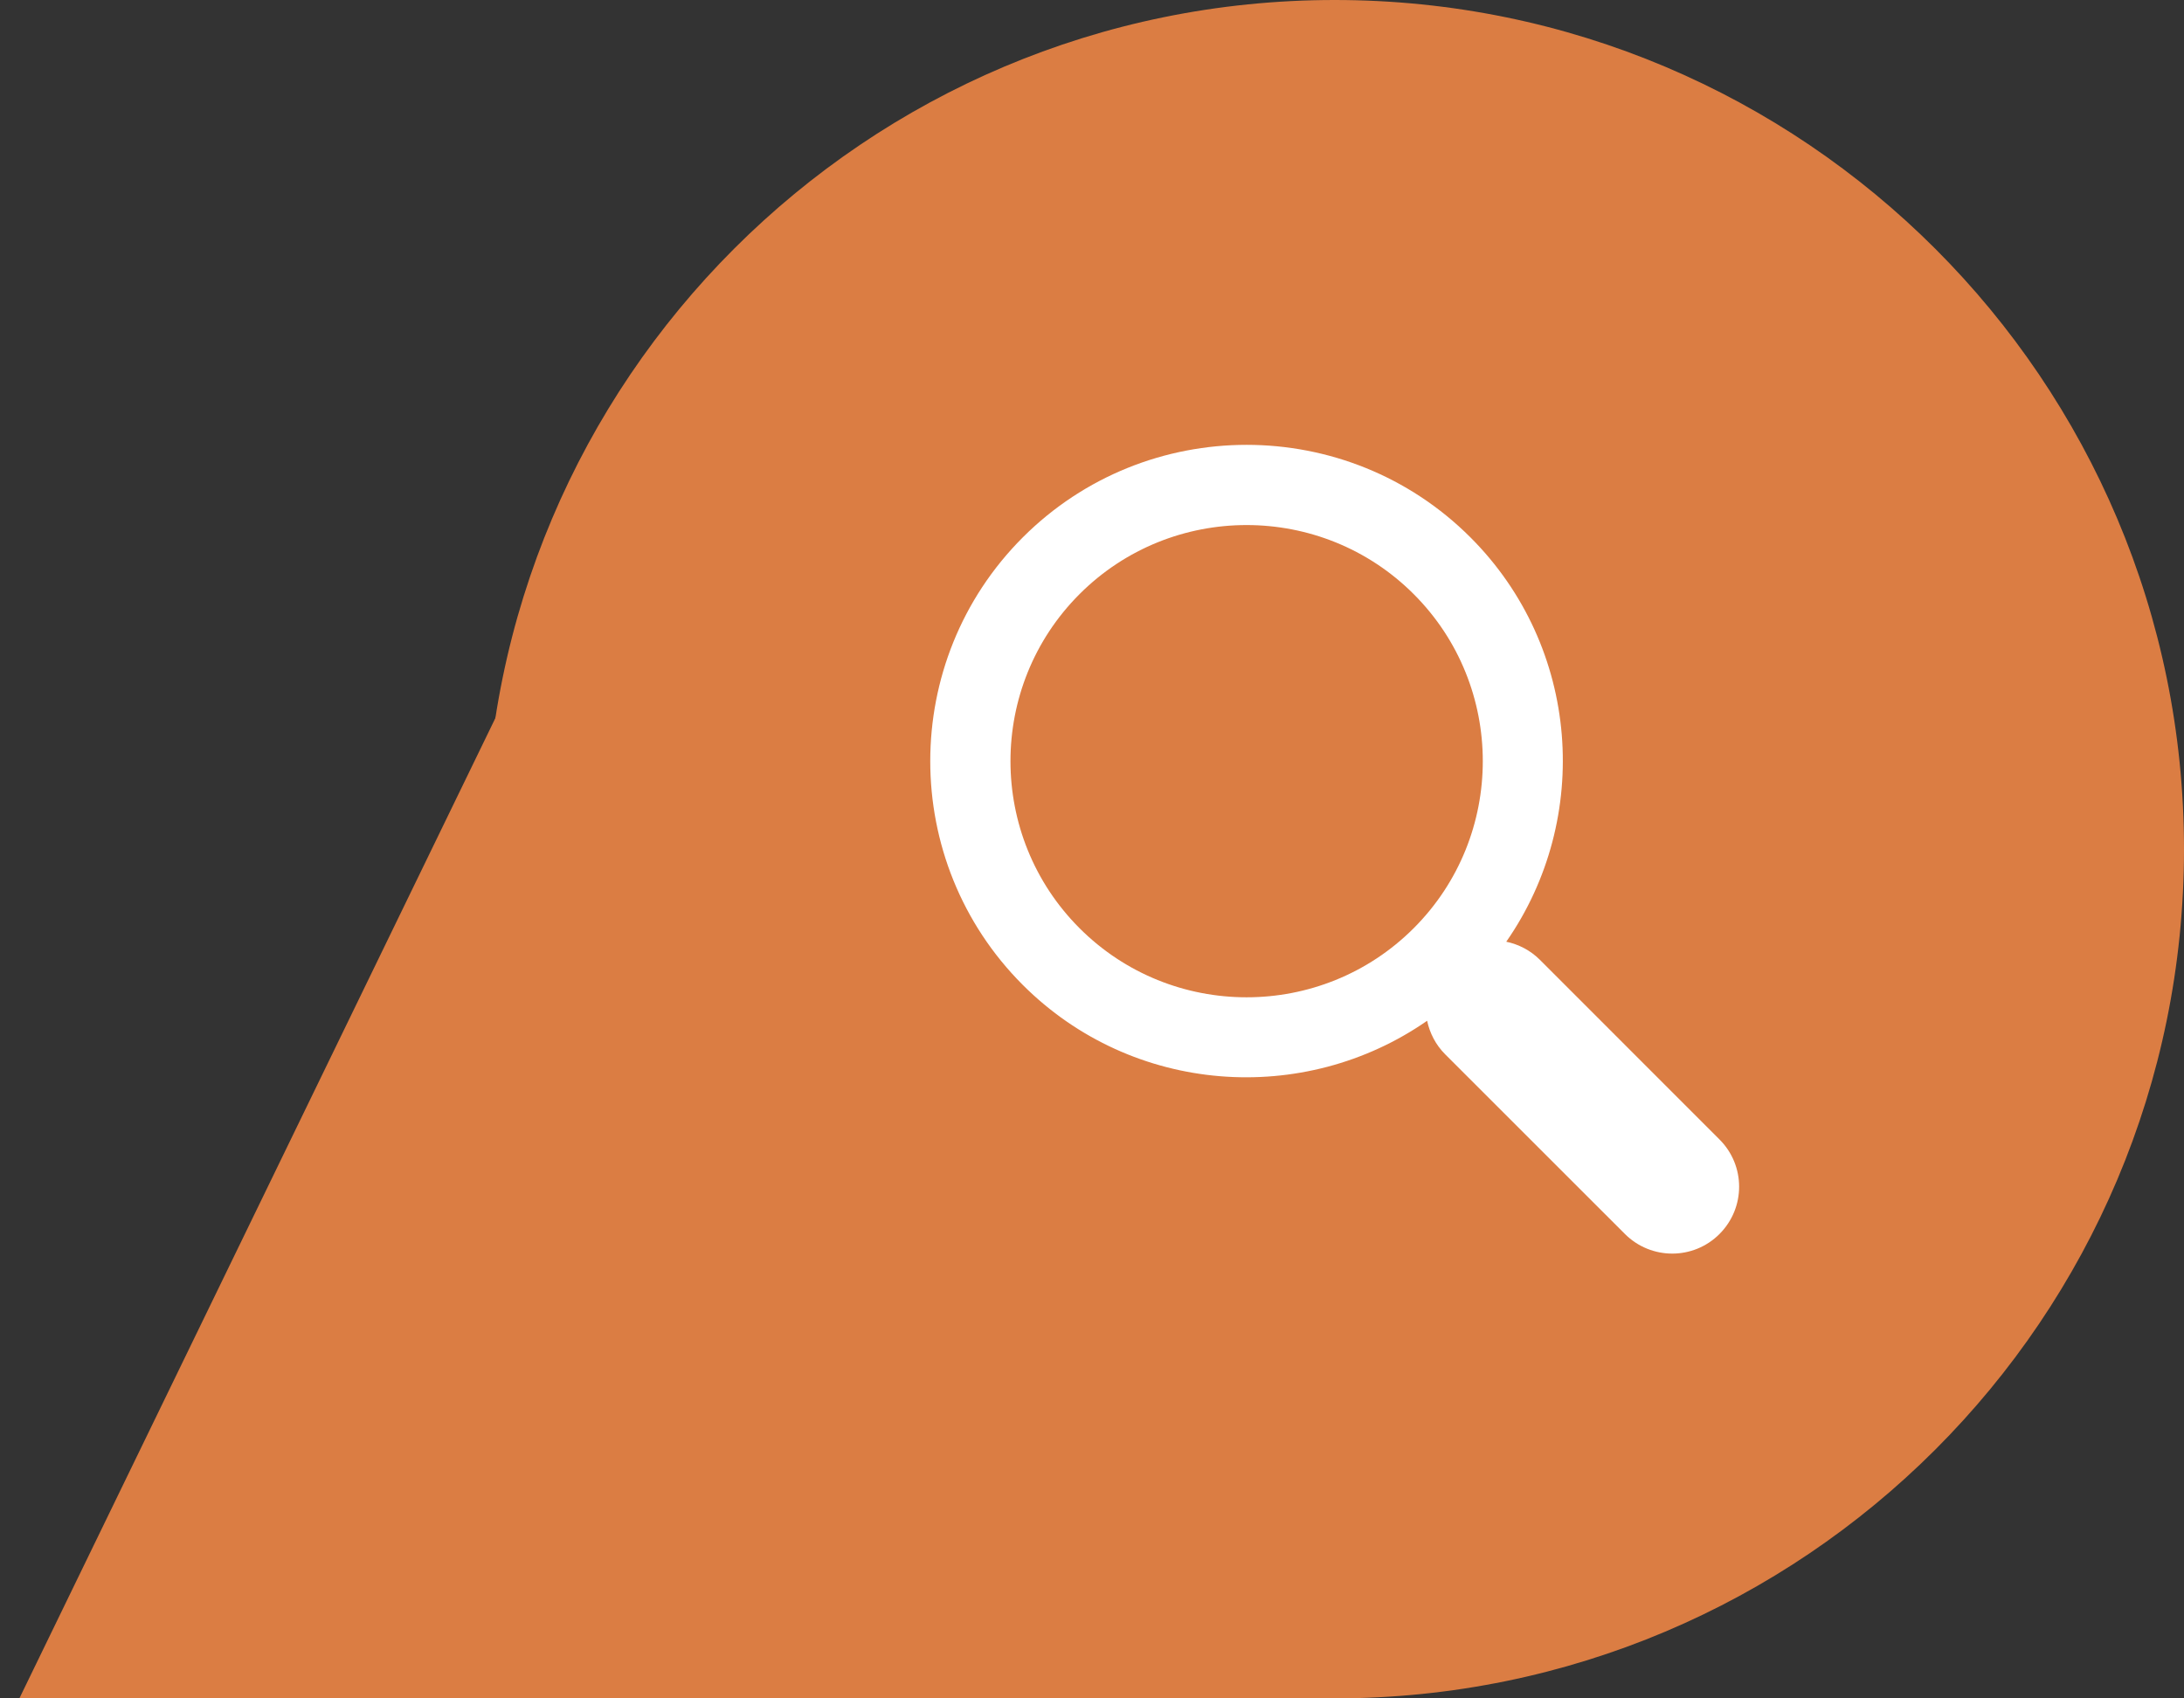 <svg width="54" height="42" viewBox="0 0 54 42" fill="none" xmlns="http://www.w3.org/2000/svg">
<rect x="0" y="0" width="54" height="42" fill="#333333" stroke="none"/>
<path d="M54 21C54 32.598 44.598 42 33 42C21.402 42 12 32.598 12 21C12 9.402 21.402 0 33 0C44.598 0 54 9.402 54 21Z" fill="#DB7D43"/>
<path d="M16.5 9L32.522 42H0.479L16.5 9Z" fill="#DB7D43"/>
<g clip-path="url(#clip0)">
<rect width="20" height="20" transform="translate(23 11)" fill="#DB7D43"/>
<path d="M36.357 13.289C33.306 10.238 28.34 10.238 25.289 13.289C22.238 16.34 22.238 21.305 25.289 24.357C28.006 27.073 32.237 27.364 35.286 25.243C35.351 25.547 35.497 25.837 35.733 26.073L40.177 30.516C40.824 31.162 41.871 31.162 42.515 30.516C43.162 29.869 43.162 28.823 42.515 28.178L38.072 23.733C37.837 23.499 37.546 23.352 37.243 23.288C39.365 20.238 39.074 16.007 36.357 13.289ZM34.954 22.954C32.676 25.232 28.969 25.232 26.692 22.954C24.415 20.676 24.415 16.97 26.692 14.692C28.969 12.415 32.676 12.415 34.954 14.692C37.232 16.97 37.232 20.676 34.954 22.954Z" fill="white"/>
</g>
<defs>
<clipPath id="clip0">
<rect width="20" height="20" fill="white" transform="translate(23 11)"/>
</clipPath>
</defs>
</svg>
